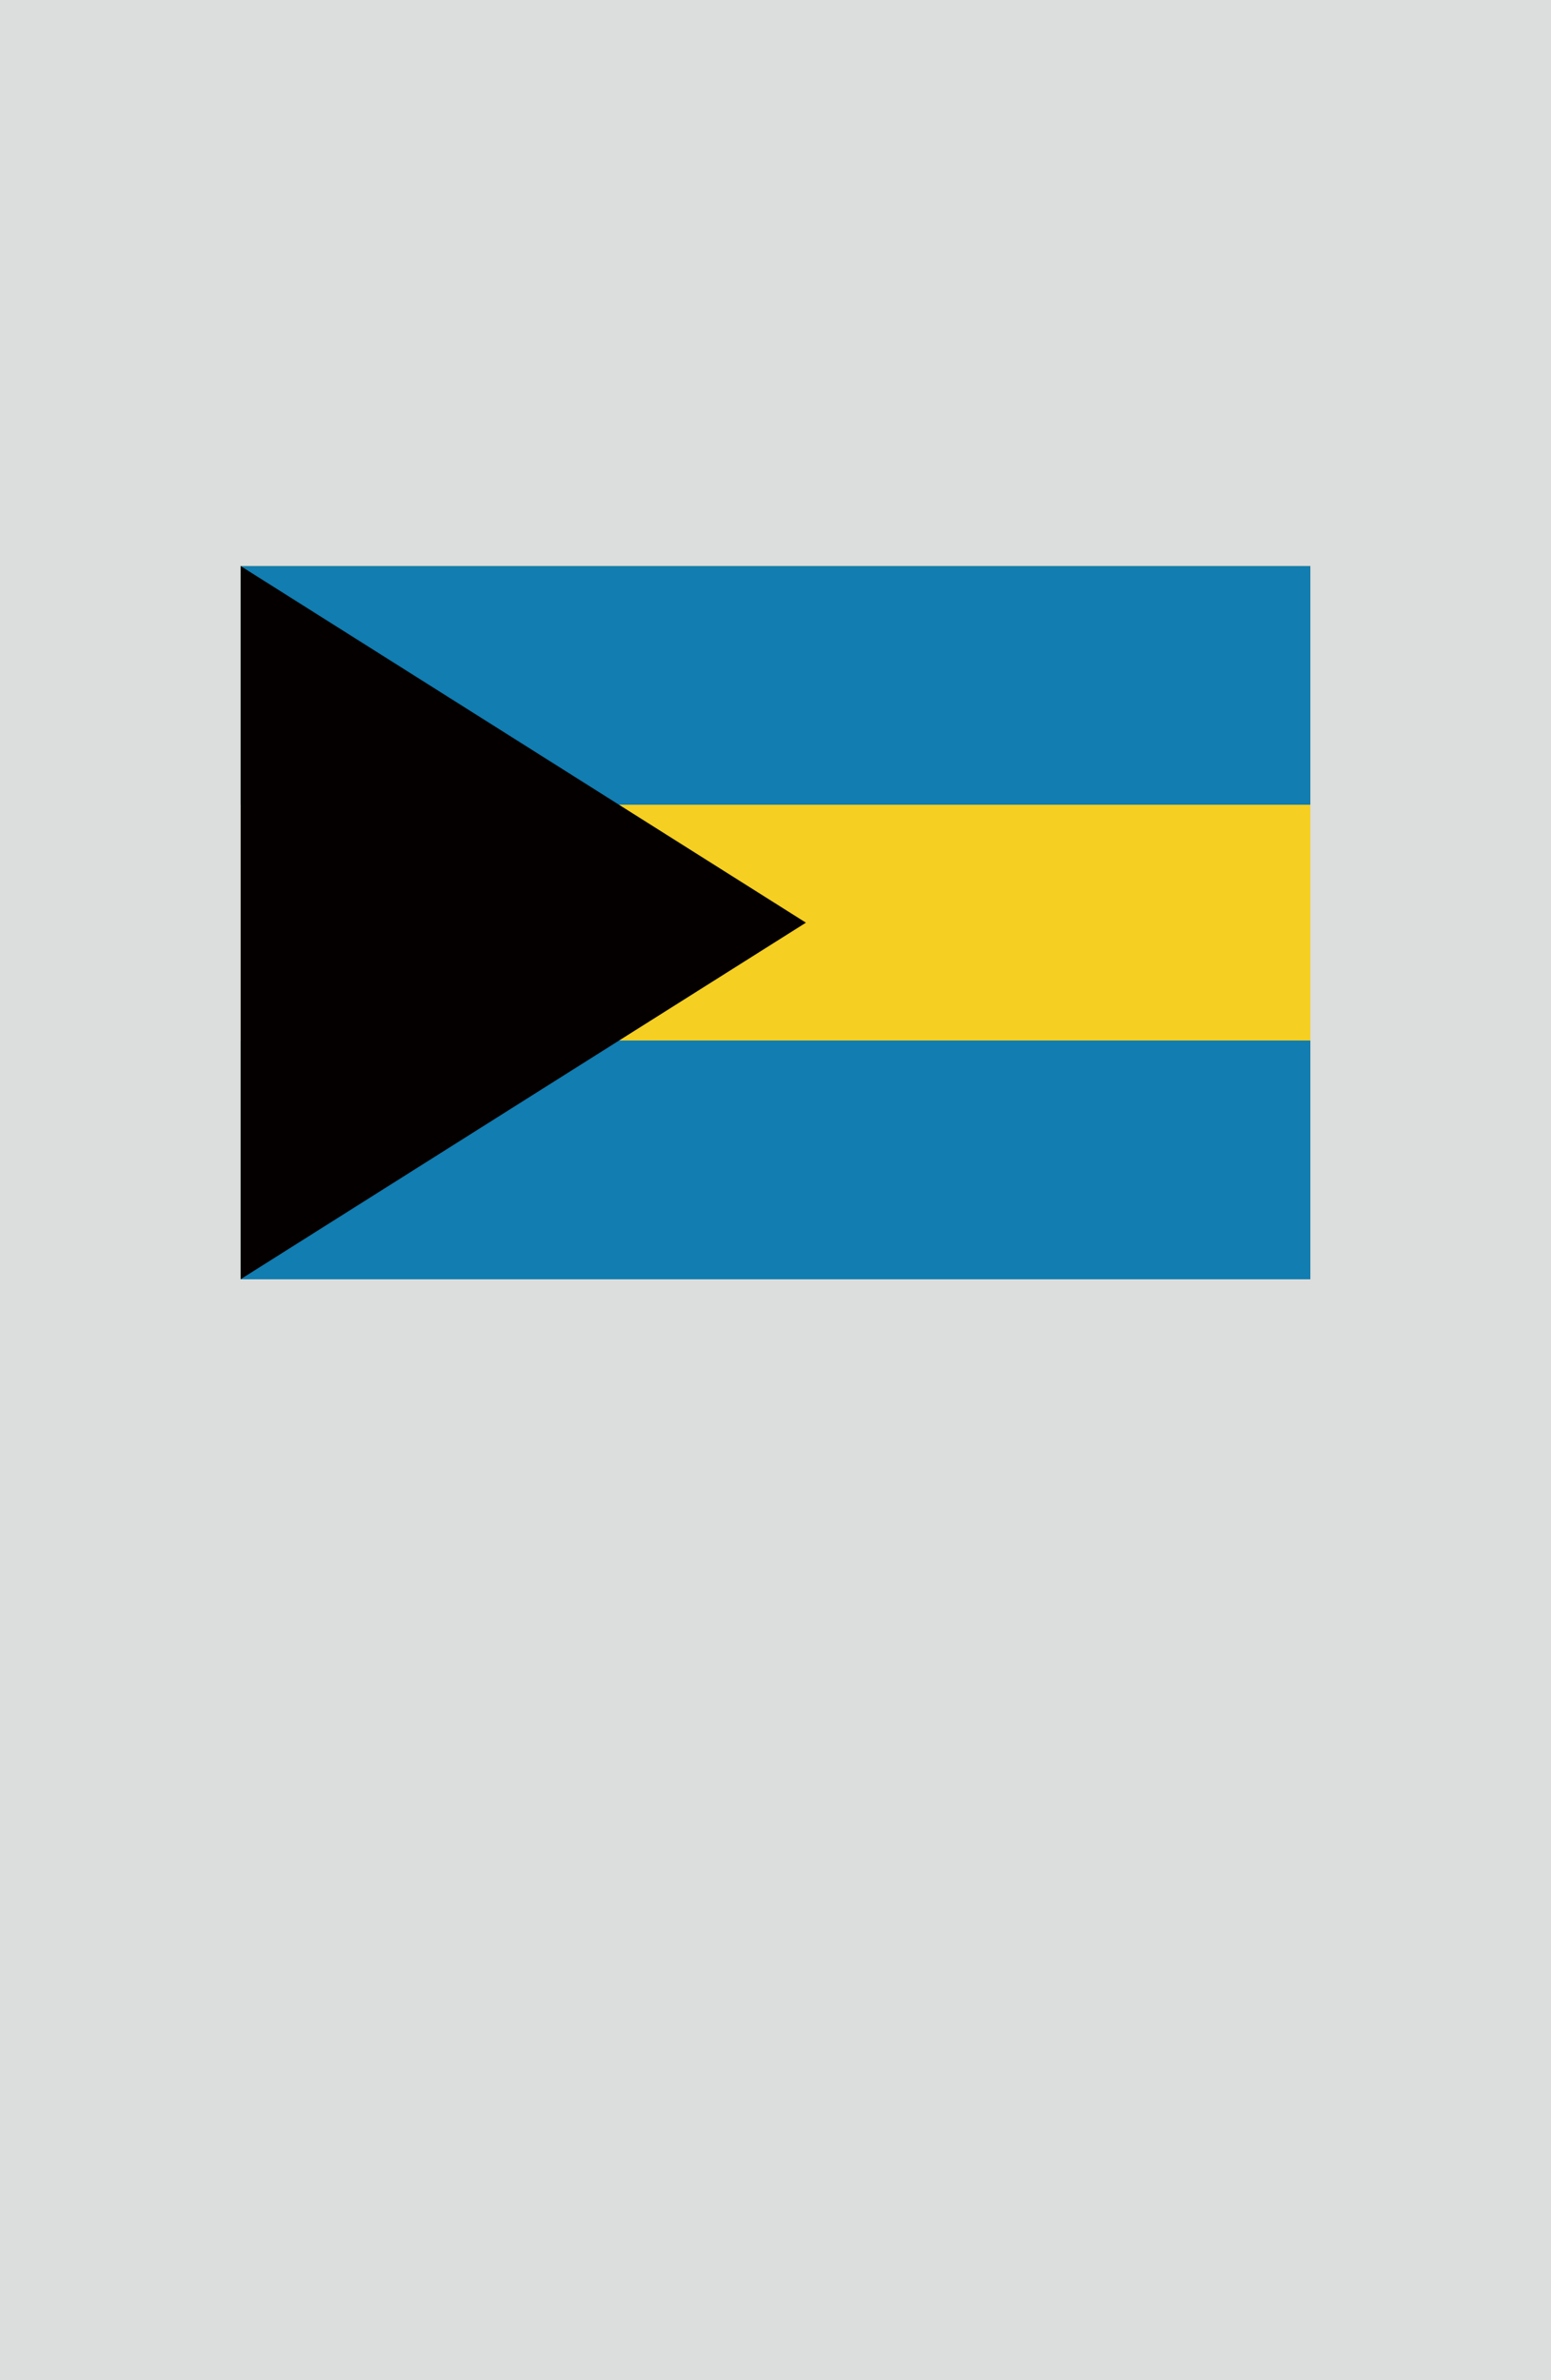 <?xml version="1.0" encoding="utf-8"?>
<!-- Generator: Adobe Illustrator 25.4.1, SVG Export Plug-In . SVG Version: 6.00 Build 0)  -->
<svg version="1.1" xmlns="http://www.w3.org/2000/svg" xmlns:xlink="http://www.w3.org/1999/xlink" x="0px" y="0px"
	 viewBox="0 0 164.41 252.28" enable-background="new 0 0 164.41 252.28" xml:space="preserve">
<g id="地">
	<rect fill="#DCDDDD" width="164.41" height="252.28"/>
</g>
<g id="枠">
</g>
<g id="国旗">
	<g>
		<g>
			<rect x="25.51" y="60" fill="#F5CF21" width="113.39" height="75.59"/>
			<rect x="25.51" y="110.29" fill="#117DB1" width="113.39" height="25.31"/>
			<rect x="25.51" y="60" fill="#117DB1" width="113.39" height="25.3"/>
			<polygon fill="#040000" points="85.43,97.8 25.51,60 25.51,135.59 			"/>
		</g>
	</g>
</g>
<g id="ガイド" display="none">
</g>
</svg>
